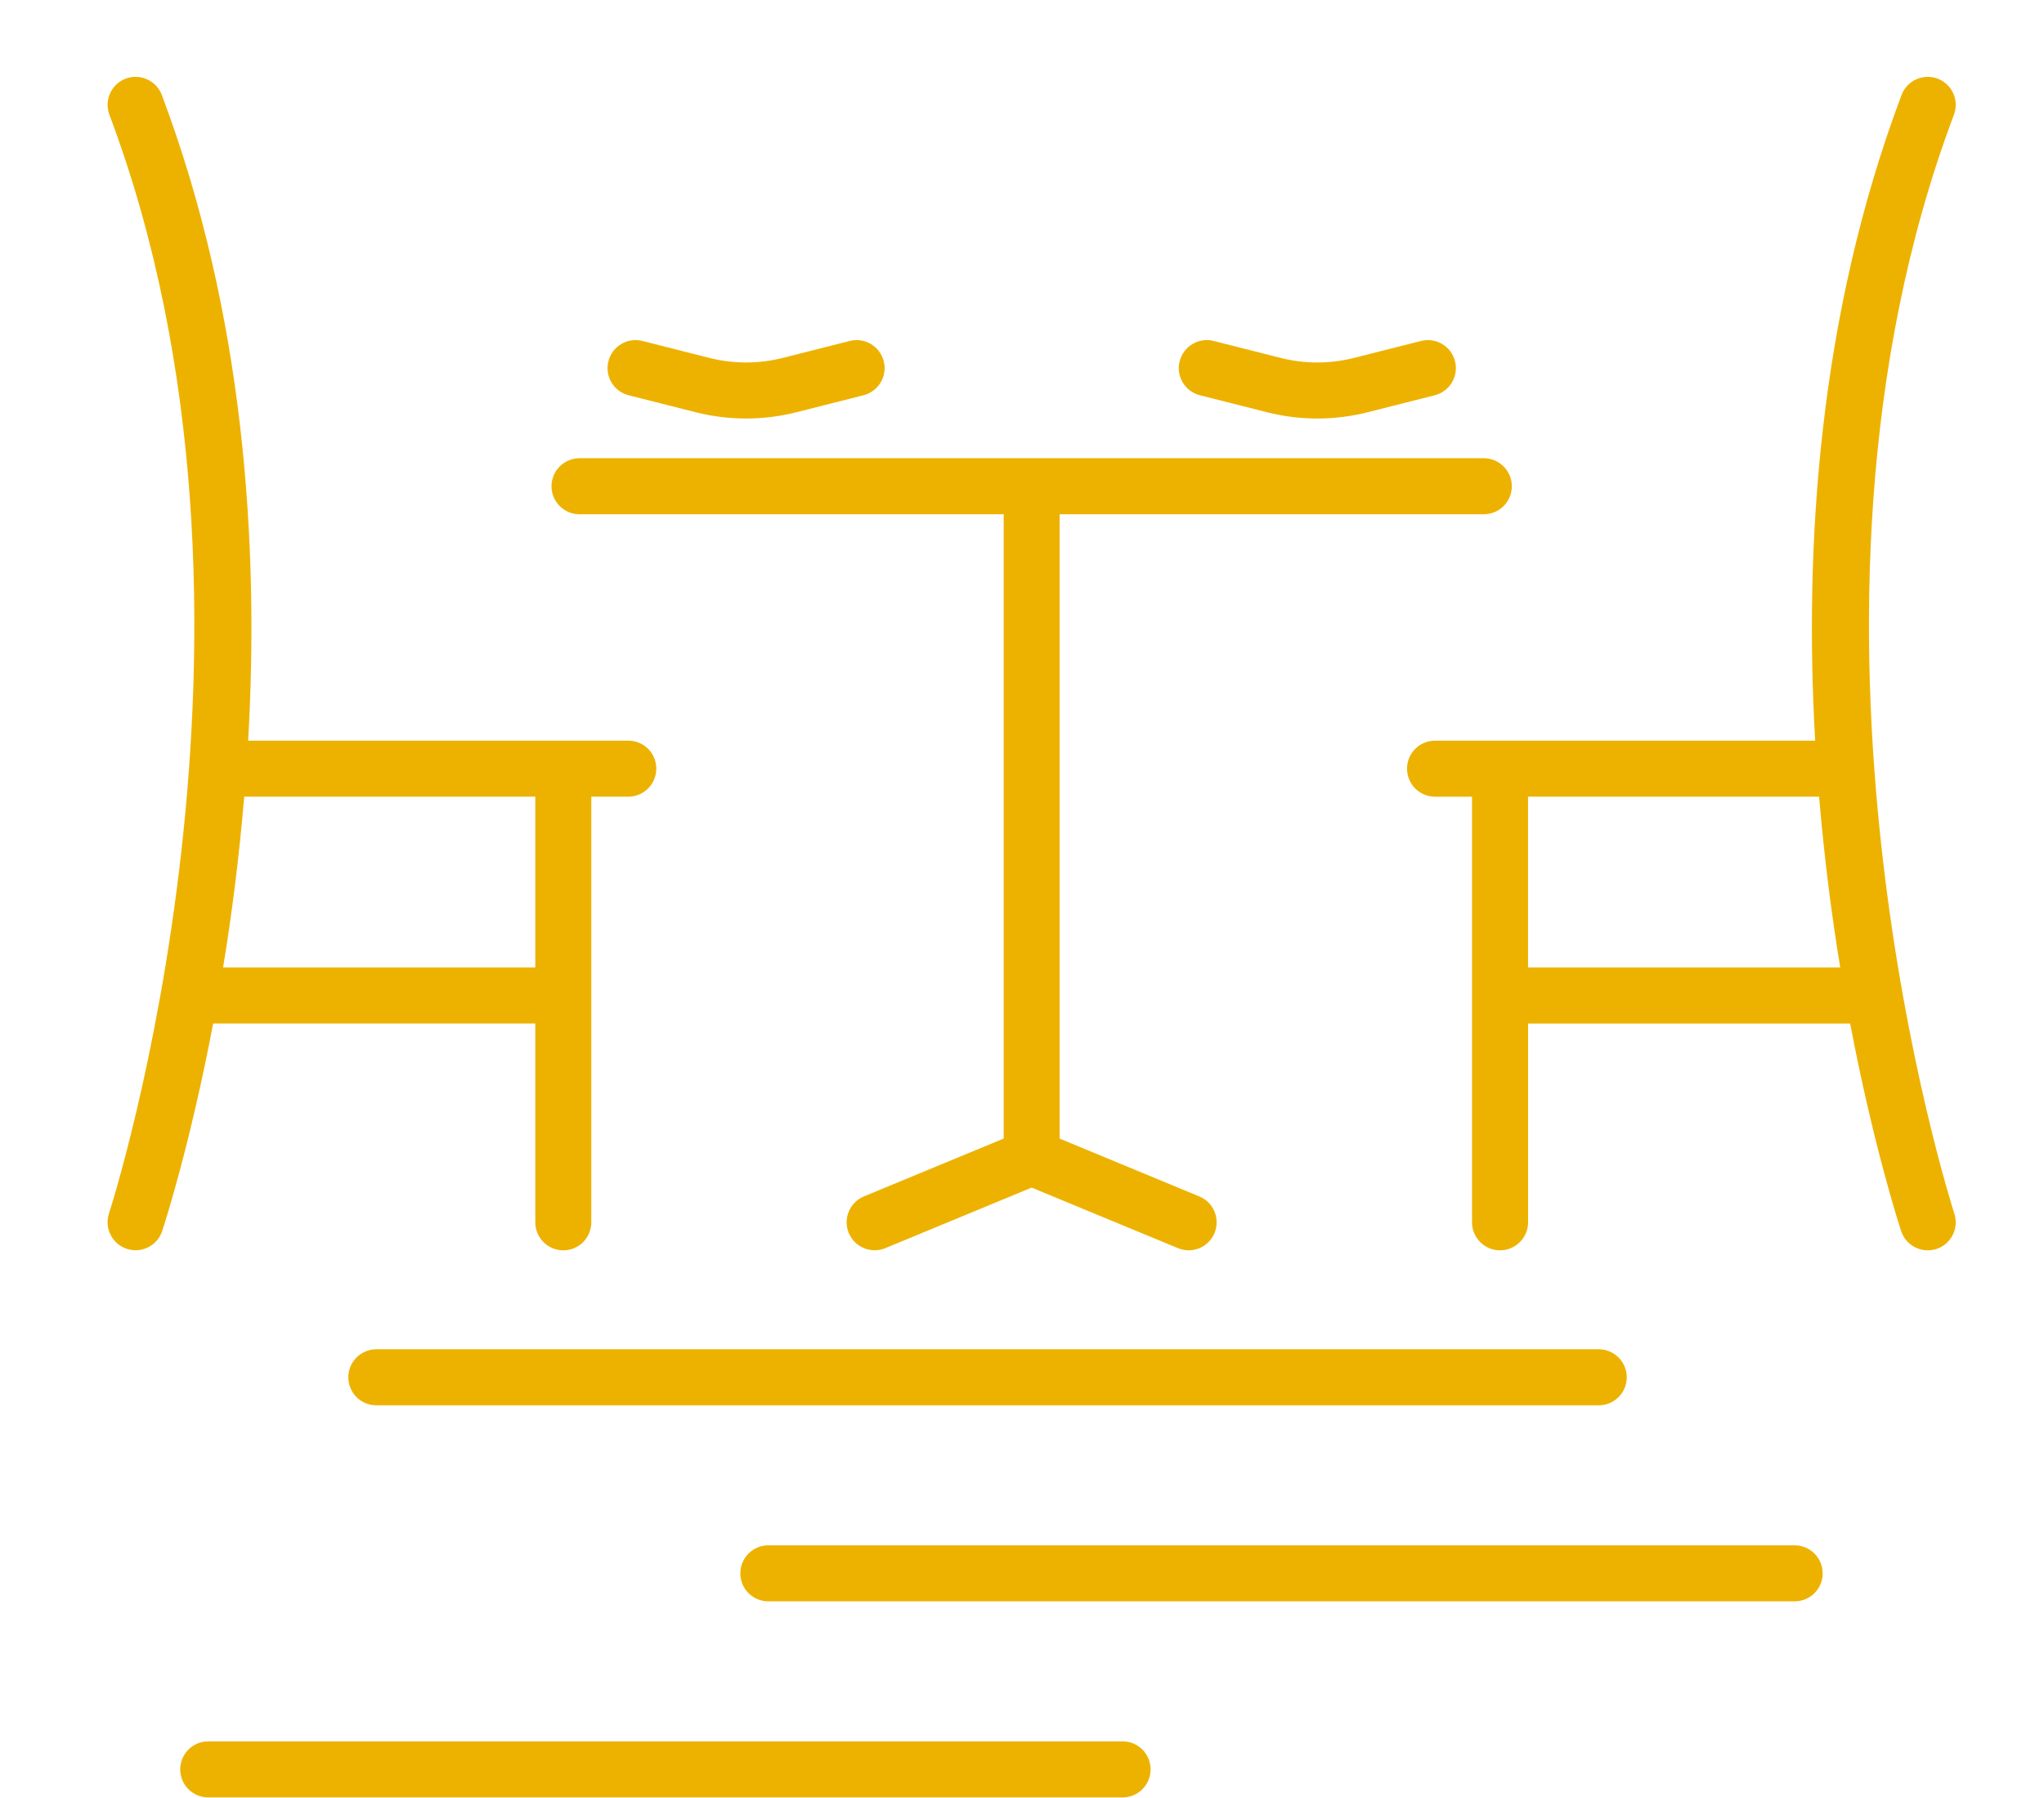 <svg xmlns="http://www.w3.org/2000/svg" width="133" height="117" viewBox="0 0 133 117" fill="none"><g clip-path="url(#clip0_1430_711)"><path d="M127.139 7.464C127.495 6.525 127.019 5.472 126.077 5.117C125.133 4.763 124.083 5.239 123.73 6.181C118.351 20.477 117.381 35.465 118.11 48.192H93.374C92.372 48.192 91.553 49.006 91.553 50.013C91.553 51.021 92.37 51.837 93.374 51.837H95.782V79.53C95.782 80.534 96.599 81.353 97.603 81.353C98.611 81.353 99.43 80.537 99.43 79.53V66.597H120.387C121.881 74.439 123.519 79.535 123.705 80.101C123.958 80.867 124.672 81.353 125.433 81.353C125.621 81.353 125.814 81.323 126.005 81.263C126.959 80.948 127.48 79.918 127.167 78.963C127.039 78.575 114.748 40.39 127.139 7.464ZM99.427 62.951V51.835H118.366C118.704 55.849 119.187 59.592 119.741 62.951H99.427Z" fill="#EDB200"></path><path d="M37.709 33.46H65.308V74.08L56.216 77.843C55.287 78.226 54.846 79.294 55.227 80.223C55.612 81.155 56.685 81.594 57.609 81.21L67.127 77.272L76.645 81.21C76.876 81.303 77.111 81.353 77.344 81.353C78.058 81.351 78.737 80.927 79.028 80.226C79.409 79.296 78.97 78.229 78.038 77.846L68.948 74.082V33.46H96.546C97.553 33.46 98.372 32.648 98.372 31.638C98.372 30.634 97.555 29.814 96.546 29.814H37.709C36.702 29.814 35.885 30.631 35.885 31.638C35.887 32.648 36.702 33.46 37.709 33.46Z" fill="#EDB200"></path><path d="M34.83 66.596V79.528C34.83 80.533 35.644 81.353 36.654 81.353C37.663 81.353 38.475 80.536 38.475 79.528V51.836H40.883C41.89 51.836 42.704 51.02 42.704 50.012C42.704 49.005 41.893 48.191 40.883 48.191H16.147C16.876 35.466 15.907 20.476 10.53 6.18C10.174 5.238 9.125 4.765 8.18 5.116C7.24 5.471 6.764 6.524 7.118 7.463C19.507 40.389 7.218 78.574 7.09 78.957C6.779 79.912 7.298 80.942 8.253 81.257C8.441 81.317 8.633 81.347 8.824 81.347C9.59 81.347 10.305 80.861 10.553 80.095C10.741 79.529 12.382 74.43 13.87 66.591H34.83V66.596ZM34.83 51.836V62.95H14.516C15.07 59.591 15.553 55.85 15.892 51.836H34.83Z" fill="#EDB200"></path><path d="M22.664 89.615C22.664 90.62 23.478 91.436 24.488 91.436H104.027C105.034 91.436 105.851 90.622 105.851 89.615C105.851 88.608 105.037 87.791 104.027 87.791H24.488C23.478 87.793 22.664 88.61 22.664 89.615Z" fill="#EDB200"></path><path d="M116.775 100.547H49.996C48.989 100.547 48.172 101.361 48.172 102.371C48.172 103.375 48.986 104.192 49.996 104.192H116.775C117.782 104.192 118.599 103.378 118.599 102.371C118.596 101.361 117.782 100.547 116.775 100.547Z" fill="#EDB200"></path><path d="M73.046 113.301H13.55C12.546 113.301 11.727 114.118 11.727 115.125C11.727 116.132 12.543 116.949 13.55 116.949H73.046C74.053 116.949 74.868 116.132 74.868 115.125C74.868 114.118 74.053 113.301 73.046 113.301Z" fill="#EDB200"></path><path d="M40.906 25.718L45.27 26.823C46.343 27.093 47.442 27.231 48.545 27.231C49.647 27.231 50.75 27.093 51.819 26.823L56.184 25.718C57.163 25.47 57.752 24.478 57.504 23.503C57.254 22.526 56.261 21.932 55.292 22.185L50.922 23.29C49.367 23.683 47.723 23.683 46.167 23.29L41.803 22.185C40.823 21.937 39.836 22.526 39.588 23.503C39.34 24.478 39.929 25.472 40.906 25.718Z" fill="#EDB200"></path><path d="M78.078 25.718L82.443 26.823C83.515 27.093 84.615 27.231 85.717 27.231C86.82 27.231 87.919 27.093 88.992 26.823L93.356 25.718C94.333 25.47 94.922 24.477 94.676 23.503C94.426 22.523 93.436 21.939 92.459 22.185L88.095 23.29C86.539 23.683 84.895 23.683 83.34 23.29L78.97 22.185C77.998 21.932 77.008 22.531 76.758 23.503C76.51 24.477 77.099 25.472 78.078 25.718Z" fill="#EDB200"></path></g><defs><clipPath><rect width="132" height="117" fill="white" transform="translate(0.5)"></rect></clipPath></defs></svg>